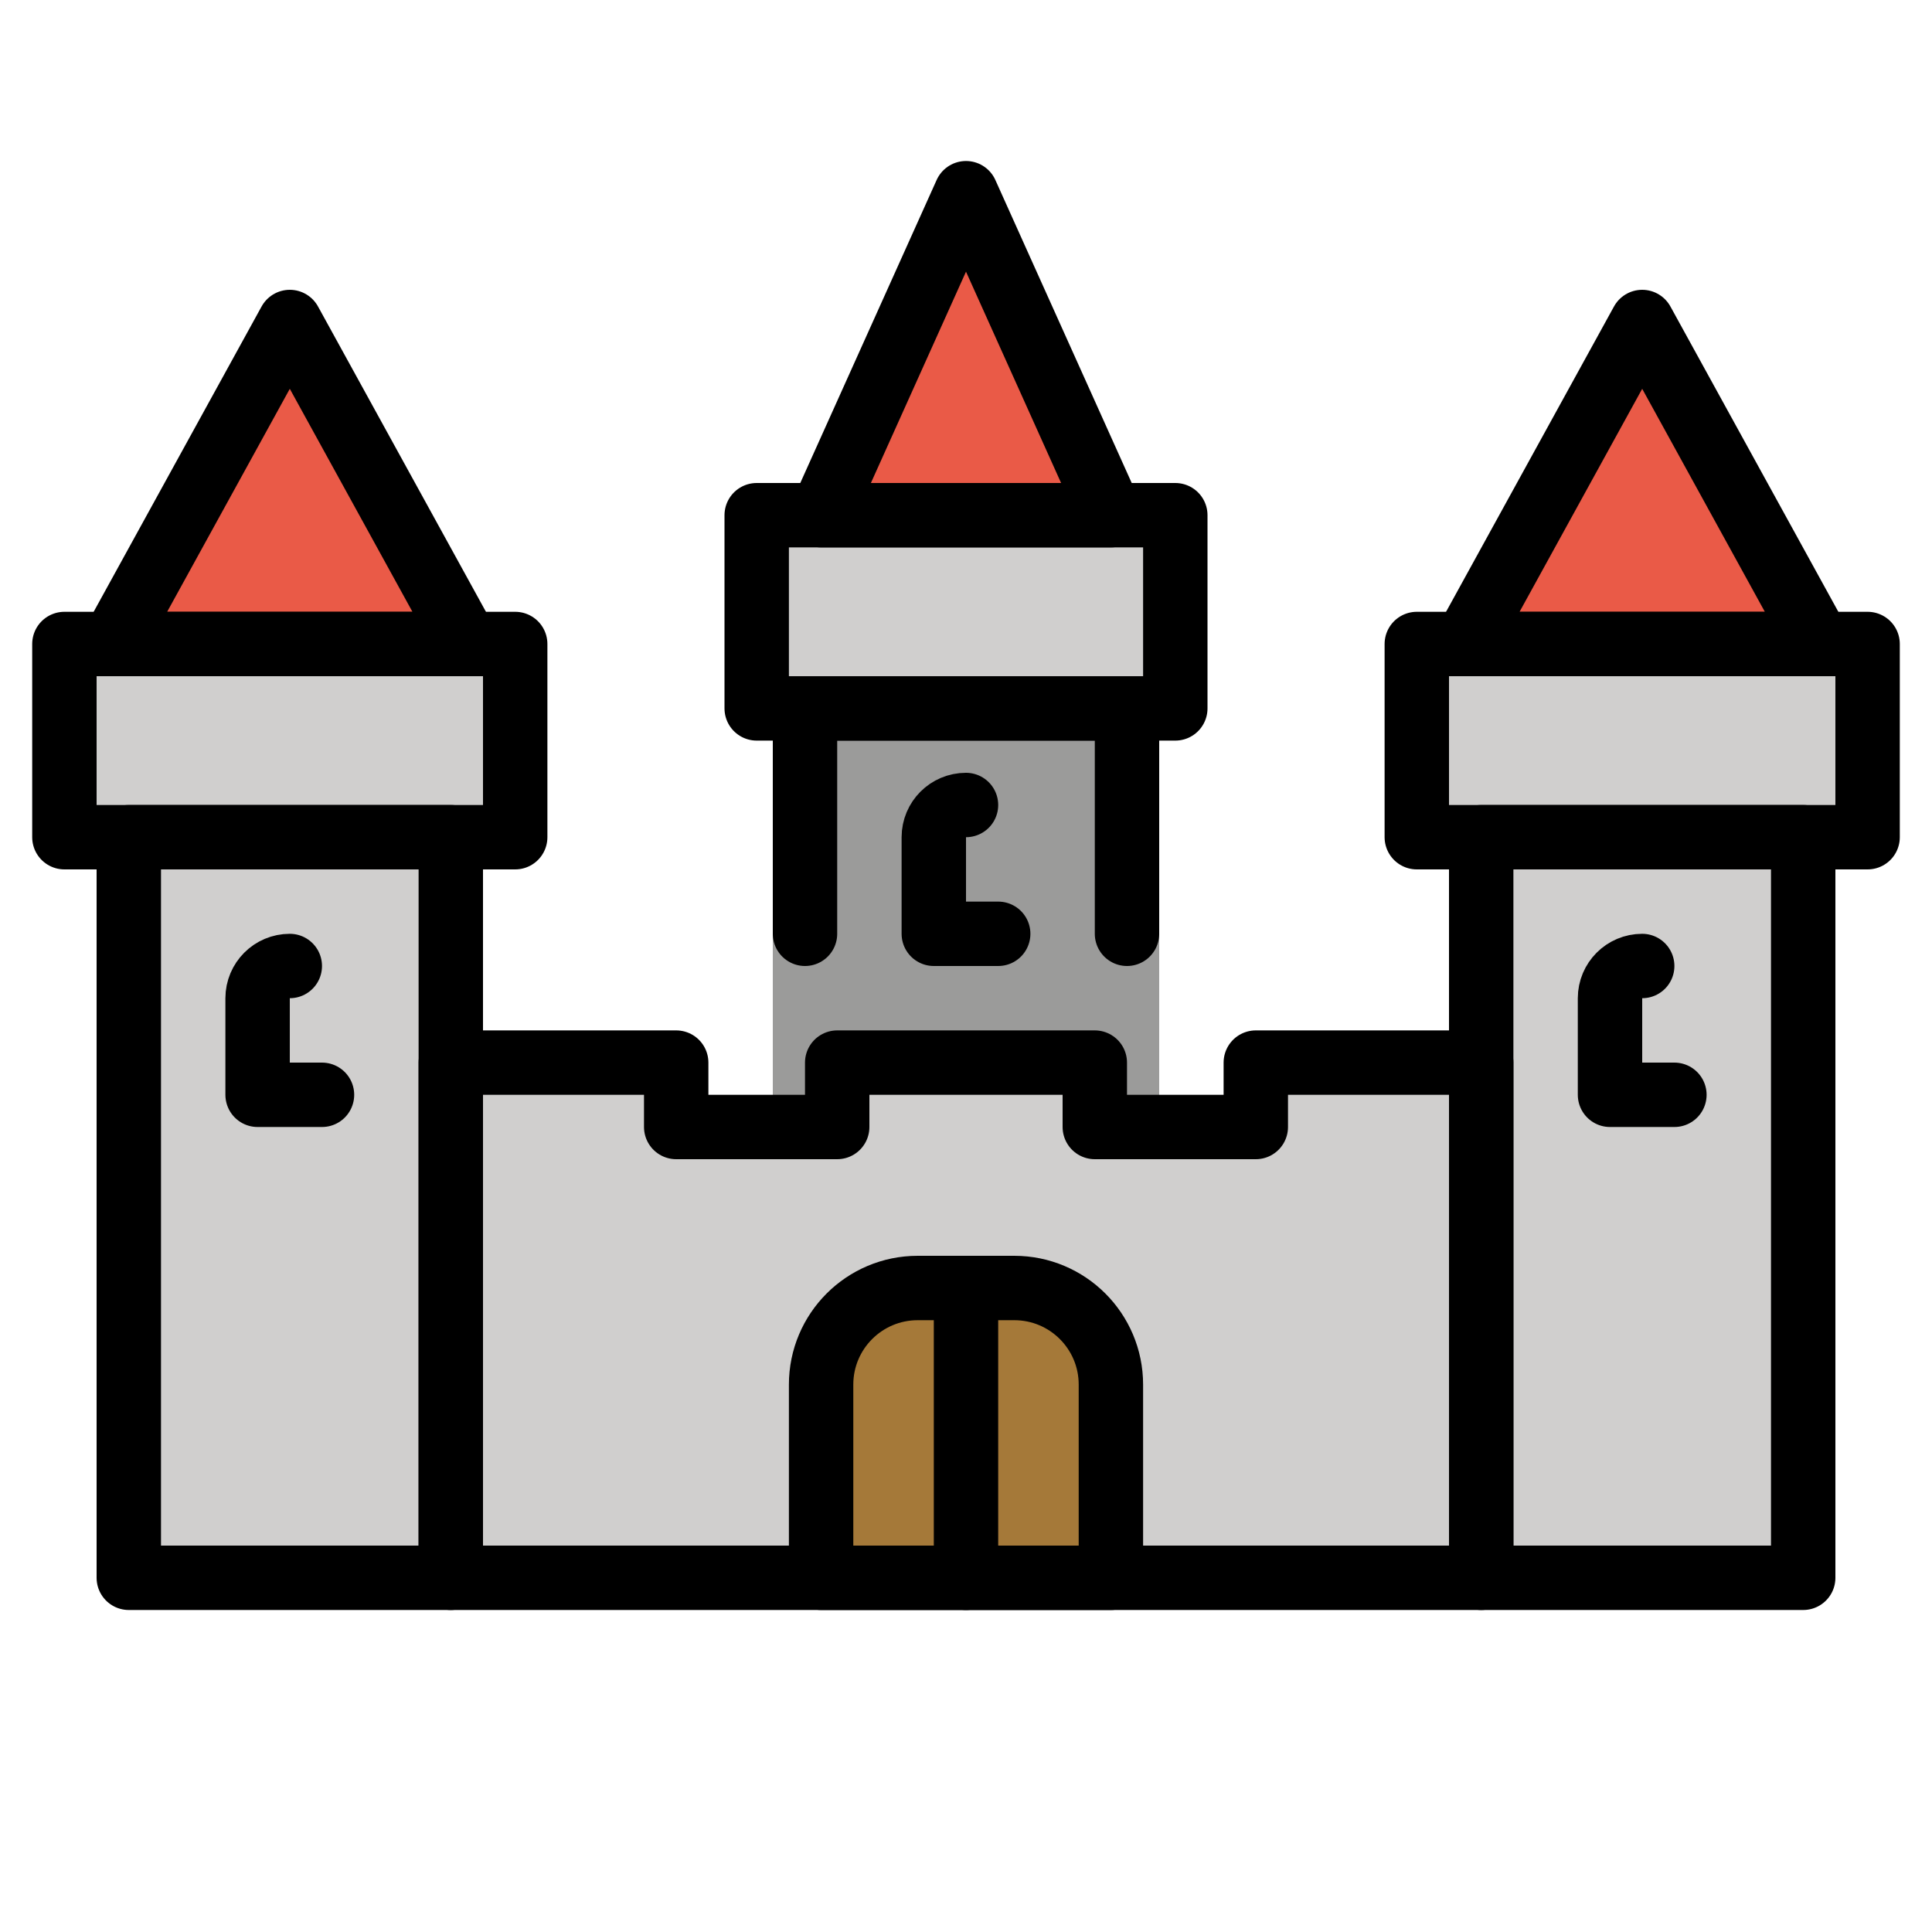 <svg viewBox="6 6 60 60" xmlns="http://www.w3.org/2000/svg">
  <defs>
    <linearGradient id="yellow-gradient" x1="0%" x2="0%" y1="0%" y2="100%">
      <stop offset="0%" style="stop-color:#FDE02F;stop-opacity:1;"/>
      <stop offset="100%" style="stop-color:#F7B209;stop-opacity:1;"/>
    </linearGradient>
  </defs>
  <g id="color">
    <rect fill="#9B9B9A" height="14" stroke="none" width="12" x="30" y="27"/>
    <polygon fill="#D0CFCE" points="52,55 20,55 20,41 20,39 20,39 27,39 27,41 32,41 32,39 40,39 40,41 45,41 45,39 52,39 52,41 52,39" stroke="none" stroke-linecap="round" stroke-linejoin="round" stroke-miterlimit="10" stroke-width="2"/>
    <rect fill="#D0CFCE" height="23" stroke="none" stroke-linecap="round" stroke-linejoin="round" stroke-miterlimit="10" stroke-width="2" width="10" x="10" y="32"/>
    <rect fill="#D0CFCE" height="23" stroke="none" stroke-linecap="round" stroke-linejoin="round" stroke-miterlimit="10" stroke-width="2" width="10" x="52" y="32"/>
    <rect fill="#D0CFCE" height="6" stroke="none" stroke-linecap="round" stroke-linejoin="round" stroke-miterlimit="10" stroke-width="2" width="14" x="8" y="26"/>
    <rect fill="#D0CFCE" height="6" stroke="none" stroke-linecap="round" stroke-linejoin="round" stroke-miterlimit="10" stroke-width="2" width="13" x="29.5" y="22"/>
    <rect fill="#D0CFCE" height="6" stroke="none" stroke-linecap="round" stroke-linejoin="round" stroke-miterlimit="10" stroke-width="2" width="14" x="50" y="26"/>
    <polygon fill="#EA5A47" points="36,12 31.5,22 40.5,22" stroke="none" stroke-linecap="round" stroke-linejoin="round" stroke-miterlimit="10" stroke-width="2"/>
    <polygon fill="#EA5A47" points="15,16 9.5,26 20.5,26" stroke="none" stroke-linecap="round" stroke-linejoin="round" stroke-miterlimit="10" stroke-width="2"/>
    <polygon fill="#EA5A47" points="57,16 51.5,26 62.5,26" stroke="none" stroke-linecap="round" stroke-linejoin="round" stroke-miterlimit="10" stroke-width="2"/>
    <path d="M40.5,55h-9v-6c0-1.657,1.343-3,3-3h3c1.657,0,3,1.343,3,3V55z" fill="#A57939" stroke="none" stroke-linecap="round" stroke-linejoin="round" stroke-miterlimit="10" stroke-width="2"/>
  </g>
  <g id="line">
    <polyline fill="none" points="31,35 31,28 41,28 41,35" stroke="#000000" stroke-linecap="round" stroke-linejoin="round" stroke-miterlimit="10" stroke-width="2"/>
    <path d="M37,35h-2v-3c0-0.552,0.448-1,1-1l0,0" fill="none" stroke="#000000" stroke-linecap="round" stroke-linejoin="round" stroke-miterlimit="10" stroke-width="2"/>
    <polygon fill="none" points="52,55 20,55 20,41 20,39 20,39 27,39 27,41 32,41 32,39 40,39 40,41 45,41 45,39 52,39 52,41 52,39" stroke="#000000" stroke-linecap="round" stroke-linejoin="round" stroke-miterlimit="10" stroke-width="2"/>
    <rect fill="none" height="23" stroke="#000000" stroke-linecap="round" stroke-linejoin="round" stroke-miterlimit="10" stroke-width="2" width="10" x="10" y="32"/>
    <rect fill="none" height="23" stroke="#000000" stroke-linecap="round" stroke-linejoin="round" stroke-miterlimit="10" stroke-width="2" width="10" x="52" y="32"/>
    <rect fill="none" height="6" stroke="#000000" stroke-linecap="round" stroke-linejoin="round" stroke-miterlimit="10" stroke-width="2" width="14" x="8" y="26"/>
    <rect fill="none" height="6" stroke="#000000" stroke-linecap="round" stroke-linejoin="round" stroke-miterlimit="10" stroke-width="2" width="13" x="29.5" y="22"/>
    <rect fill="none" height="6" stroke="#000000" stroke-linecap="round" stroke-linejoin="round" stroke-miterlimit="10" stroke-width="2" width="14" x="50" y="26"/>
    <polygon fill="none" points="36,12 31.5,22 40.5,22" stroke="#000000" stroke-linecap="round" stroke-linejoin="round" stroke-miterlimit="10" stroke-width="2"/>
    <polygon fill="none" points="15,16 9.5,26 20.5,26" stroke="#000000" stroke-linecap="round" stroke-linejoin="round" stroke-miterlimit="10" stroke-width="2"/>
    <polygon fill="none" points="57,16 51.5,26 62.5,26" stroke="#000000" stroke-linecap="round" stroke-linejoin="round" stroke-miterlimit="10" stroke-width="2"/>
    <path d="M40.5,55h-9v-6c0-1.657,1.343-3,3-3h3c1.657,0,3,1.343,3,3V55z" fill="none" stroke="#000000" stroke-linecap="round" stroke-linejoin="round" stroke-miterlimit="10" stroke-width="2"/>
    <line fill="none" stroke="#000000" stroke-linecap="round" stroke-linejoin="round" stroke-miterlimit="10" stroke-width="2" x1="36" x2="36" y1="46" y2="55"/>
    <path d="M16,40h-2v-3c0-0.552,0.448-1,1-1l0,0" fill="none" stroke="#000000" stroke-linecap="round" stroke-linejoin="round" stroke-miterlimit="10" stroke-width="2"/>
    <path d="M58,40h-2v-3c0-0.552,0.448-1,1-1l0,0" fill="none" stroke="#000000" stroke-linecap="round" stroke-linejoin="round" stroke-miterlimit="10" stroke-width="2"/>
  </g>
</svg>
